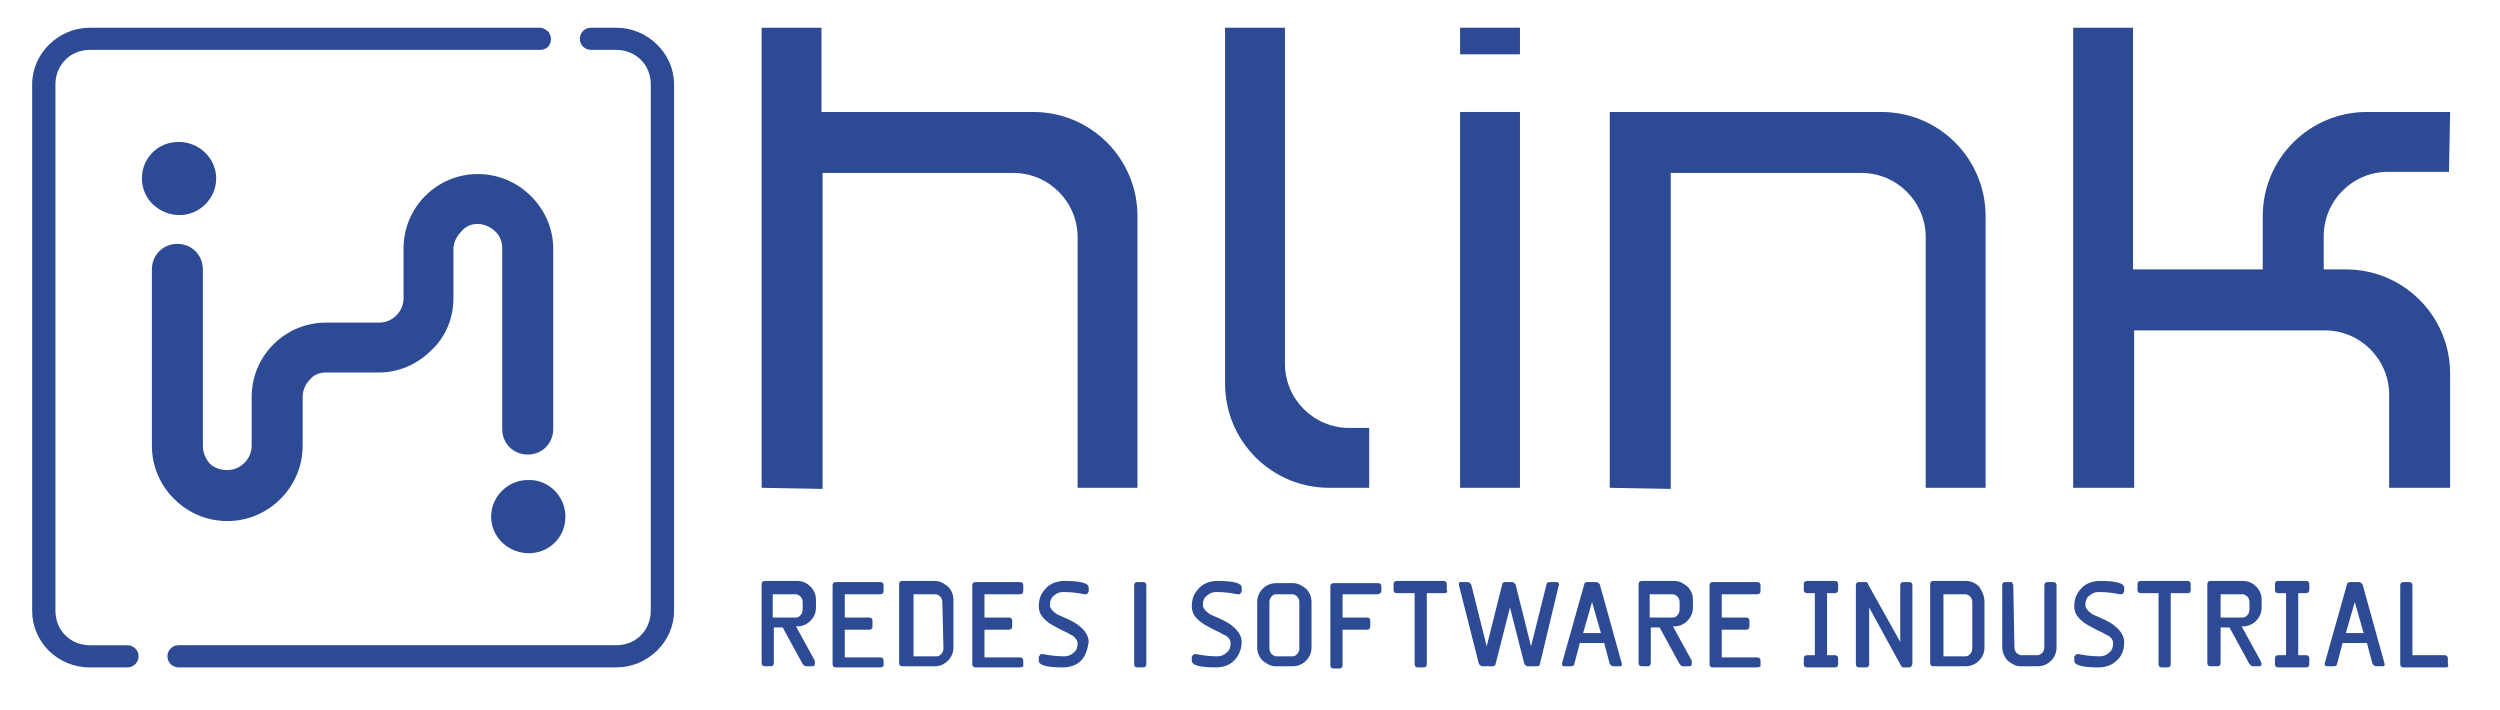 <?xml version="1.0" encoding="utf-8"?>
<!-- Generator: Adobe Illustrator 19.0.0, SVG Export Plug-In . SVG Version: 6.00 Build 0)  -->
<svg version="1.1" id="Layer_1" xmlns="http://www.w3.org/2000/svg" xmlns:xlink="http://www.w3.org/1999/xlink" x="0px" y="0px"
	 viewBox="-175 361.7 225.5 64" style="enable-background:new -175 361.7 225.5 64;" xml:space="preserve">
<style type="text/css">
	.st0{fill:#2D4B94;}
</style>
<g>
	<rect x="-43.3" y="364.2" class="st0" width="5.4" height="2.4"/>
	<path class="st0" d="M-55.1,405.7c-5.2,0-9.4-4.2-9.4-9.4v-32.1h5.4v30.3c0,3.2,2.6,5.8,5.8,5.8h1.8v5.4H-55.1z"/>
	<rect x="-43.3" y="371.8" class="st0" width="5.4" height="33.9"/>
	<path class="st0" d="M-29.8,405.7v-33.9h24.5c5.2,0,9.4,4.2,9.4,9.4v24.5h-5.4v-22.6c0-3.2-2.6-5.8-5.8-5.8h-17.2v28.5L-29.8,405.7
		L-29.8,405.7z"/>
	<path class="st0" d="M40.5,405.7v-8.4c0-3.2-2.6-5.8-5.8-5.8H17.5v14.2H12v-41.5h5.4V386h11.7v-4.8c0-5.2,4.2-9.4,9.4-9.4h7.5
		l-0.1,5.4h-5.5c-3.2,0-5.8,2.6-5.8,5.8v3h2c5.2,0,9.4,4.2,9.4,9.4v10.3H40.5z"/>
	<path class="st0" d="M-106.3,405.7v-41.5h5.4v7.6h19.1c5.2,0,9.4,4.2,9.4,9.4v24.5h-5.4v-22.6c0-3.2-2.6-5.8-5.8-5.8h-17.2v28.5
		L-106.3,405.7L-106.3,405.7z"/>
	<g>
		<g>
			<path class="st0" d="M-101.5,421.6c0,0.1-0.1,0.2-0.2,0.2h-0.6c-0.1,0-0.2-0.1-0.3-0.2l-1.8-3.3h-0.8v3.2c0,0.2-0.1,0.3-0.3,0.3
				h-0.5c-0.2,0-0.3-0.1-0.3-0.3v-7.1c0-0.2,0.1-0.3,0.3-0.3l2.9,0c0.5,0,0.9,0.2,1.2,0.5c0.3,0.3,0.5,0.7,0.5,1.2v0.7
				c0,0.5-0.2,0.9-0.5,1.2c-0.3,0.3-0.7,0.5-1.2,0.5h-0.1l1.7,3.1C-101.5,421.6-101.5,421.6-101.5,421.6z M-102.6,416
				c0-0.2-0.1-0.4-0.2-0.5c-0.1-0.1-0.3-0.2-0.4-0.2h-2.1v2.1h2.1c0.2,0,0.3-0.1,0.4-0.2c0.1-0.1,0.2-0.3,0.2-0.5L-102.6,416z"/>
		</g>
		<g>
			<path class="st0" d="M-95.6,421.9h-4c-0.2,0-0.3-0.1-0.3-0.3v-7.1c0-0.2,0.1-0.3,0.3-0.3h4c0.2,0,0.3,0.1,0.3,0.3v0.5
				c0,0.2-0.1,0.3-0.3,0.3h-3.2v2.1h2.2c0.2,0,0.3,0.1,0.3,0.3v0.5c0,0.2-0.1,0.3-0.3,0.3h-2.2v2.5h3.2c0.2,0,0.3,0.1,0.3,0.3v0.5
				C-95.4,421.8-95.4,421.9-95.6,421.9z"/>
		</g>
		<g>
			<path class="st0" d="M-89,420.1c0,0.5-0.2,0.9-0.5,1.2c-0.3,0.3-0.7,0.5-1.2,0.5h-2.9c-0.2,0-0.3-0.1-0.3-0.3v-7.1
				c0-0.2,0.1-0.3,0.3-0.3h2.9c0.5,0,0.8,0.2,1.2,0.5c0.3,0.3,0.5,0.7,0.5,1.2V420.1L-89,420.1L-89,420.1z M-90,416
				c0-0.2-0.1-0.4-0.2-0.5c-0.1-0.1-0.3-0.2-0.4-0.2l-2,0v5.6h2.1c0.2,0,0.3-0.1,0.4-0.2c0.1-0.1,0.2-0.3,0.2-0.5L-90,416z"/>
		</g>
		<g>
			<path class="st0" d="M-83,421.9h-4c-0.2,0-0.3-0.1-0.3-0.3v-7.1c0-0.2,0.1-0.3,0.3-0.3h4c0.2,0,0.3,0.1,0.3,0.3v0.5
				c0,0.2-0.1,0.3-0.3,0.3h-3.2v2.1h2.2c0.2,0,0.3,0.1,0.3,0.3v0.5c0,0.2-0.1,0.3-0.3,0.3h-2.2v2.5h3.2c0.2,0,0.3,0.1,0.3,0.3v0.5
				C-82.7,421.8-82.8,421.9-83,421.9z"/>
		</g>
		<g>
			<path class="st0" d="M-77.5,421.3c-0.4,0.4-1,0.6-1.6,0.6c-1.5,0-2.2-0.2-2.2-0.6v-0.3c0-0.1,0-0.1,0.1-0.2
				c0-0.1,0.1-0.1,0.2-0.1c0,0,0,0,0.1,0c0.5,0.1,1.1,0.2,1.9,0.2c0.3,0,0.6-0.1,0.8-0.3c0.3-0.2,0.4-0.5,0.4-0.9
				c0-0.2-0.2-0.5-0.5-0.7c-0.1,0-0.3-0.2-0.8-0.4c-0.8-0.4-1.3-0.7-1.4-0.8c-0.5-0.4-0.8-0.8-0.8-1.4c0-0.7,0.2-1.2,0.7-1.7
				c0.4-0.4,1-0.6,1.6-0.6c1.5,0,2.2,0.2,2.2,0.6v0.3c0,0.1,0,0.1-0.1,0.2c0,0.1-0.1,0.1-0.2,0.1c0,0,0,0-0.1,0
				c-0.5-0.1-1.1-0.2-1.9-0.2c-0.3,0-0.6,0.1-0.8,0.3c-0.3,0.2-0.4,0.5-0.4,0.9c0,0.2,0.2,0.5,0.5,0.7c0.1,0.1,0.3,0.2,0.8,0.4
				c0.7,0.3,1.2,0.6,1.4,0.8c0.5,0.4,0.8,0.9,0.8,1.4C-76.9,420.3-77.1,420.9-77.5,421.3z"/>
		</g>
		<g>
			<path class="st0" d="M-71.9,421.9h-0.5c-0.2,0-0.3-0.1-0.3-0.3v-7.1c0-0.2,0.1-0.3,0.3-0.3h0.5c0.2,0,0.3,0.1,0.3,0.3v7.1
				C-71.6,421.8-71.7,421.9-71.9,421.9z"/>
		</g>
		<g>
			<path class="st0" d="M-63.7,421.3c-0.4,0.4-1,0.6-1.6,0.6c-1.5,0-2.2-0.2-2.2-0.6v-0.3c0-0.1,0-0.1,0.1-0.2
				c0.1-0.1,0.1-0.1,0.2-0.1c0,0,0,0,0.1,0c0.5,0.1,1.1,0.2,1.9,0.2c0.3,0,0.6-0.1,0.8-0.3c0.3-0.2,0.4-0.5,0.4-0.9
				c0-0.2-0.1-0.5-0.5-0.7c-0.1,0-0.3-0.2-0.8-0.4c-0.8-0.4-1.3-0.7-1.4-0.8c-0.5-0.4-0.8-0.8-0.8-1.4c0-0.7,0.2-1.2,0.7-1.7
				c0.4-0.4,1-0.6,1.6-0.6c1.5,0,2.2,0.2,2.2,0.6v0.3c0,0.1,0,0.1-0.1,0.2c0,0.1-0.1,0.1-0.2,0.1c0,0,0,0-0.1,0
				c-0.5-0.1-1.1-0.2-1.9-0.2c-0.3,0-0.6,0.1-0.8,0.3c-0.3,0.2-0.4,0.5-0.4,0.9c0,0.2,0.2,0.5,0.5,0.7c0.1,0.1,0.3,0.2,0.8,0.4
				c0.7,0.3,1.2,0.6,1.4,0.8c0.5,0.4,0.8,0.9,0.8,1.4C-63,420.3-63.3,420.9-63.7,421.3z"/>
		</g>
		<g>
			<path class="st0" d="M-56.7,420.1c0,0.5-0.2,0.9-0.5,1.2c-0.3,0.3-0.7,0.5-1.2,0.5h-1.5c-0.5,0-0.8-0.2-1.2-0.5
				c-0.3-0.3-0.5-0.7-0.5-1.2V416c0-0.5,0.2-0.9,0.5-1.2c0.3-0.3,0.7-0.5,1.2-0.5h1.5c0.5,0,0.8,0.2,1.2,0.5
				c0.3,0.3,0.5,0.7,0.5,1.2L-56.7,420.1L-56.7,420.1z M-57.8,416c0-0.2-0.1-0.4-0.2-0.5c-0.1-0.1-0.3-0.2-0.4-0.2h-1.5
				c-0.2,0-0.3,0.1-0.4,0.2c-0.1,0.1-0.2,0.3-0.2,0.5v4.2c0,0.2,0.1,0.4,0.2,0.5c0.1,0.1,0.3,0.2,0.4,0.2h1.5c0.2,0,0.3-0.1,0.4-0.2
				c0.1-0.1,0.2-0.3,0.2-0.5L-57.8,416L-57.8,416L-57.8,416z"/>
		</g>
		<g>
			<path class="st0" d="M-50.7,415.3h-3.2v2.1h2.2c0.2,0,0.3,0.1,0.3,0.3v0.5c0,0.2-0.1,0.3-0.3,0.3h-2.2v3.2c0,0.2-0.1,0.3-0.3,0.3
				h-0.5c-0.2,0-0.3-0.1-0.3-0.3v-7.1c0-0.2,0.1-0.3,0.3-0.3h4c0.2,0,0.3,0.1,0.3,0.3v0.5C-50.5,415.2-50.6,415.3-50.7,415.3z"/>
		</g>
		<g>
			<path class="st0" d="M-44.7,415.2h-1.6v6.4c0,0.2-0.1,0.3-0.3,0.3h-0.5c-0.2,0-0.3-0.1-0.3-0.3v-6.4h-1.6c-0.2,0-0.3-0.1-0.3-0.3
				v-0.5c0-0.2,0.1-0.3,0.3-0.3h4.2c0.2,0,0.3,0.1,0.3,0.3v0.5C-44.4,415.1-44.5,415.2-44.7,415.2z"/>
		</g>
		<g>
			<path class="st0" d="M-36.1,421.6c0,0.1-0.1,0.2-0.3,0.2h-0.8c-0.1,0-0.2-0.1-0.3-0.2l-1.3-5.1l-1.3,5.1c0,0.1-0.1,0.2-0.3,0.2
				h-0.9c-0.1,0-0.2-0.1-0.3-0.2l-1.8-7.1c0-0.1,0-0.1,0-0.2c0-0.1,0.1-0.1,0.2-0.1h0.6c0.1,0,0.2,0.1,0.3,0.2l1.4,5.6l1.4-5.6
				c0-0.1,0.1-0.2,0.3-0.2h0.6c0.1,0,0.2,0.1,0.3,0.2l1.4,5.6l1.4-5.6c0-0.1,0.1-0.2,0.3-0.2h0.6c0.1,0,0.1,0,0.2,0.1
				c0,0.1,0.1,0.2,0,0.2L-36.1,421.6z"/>
		</g>
		<g>
			<path class="st0" d="M-28.7,421.6c0,0.2-0.1,0.2-0.2,0.2h-0.6c-0.1,0-0.2-0.1-0.3-0.2l-0.5-1.9h-2.2l-0.5,1.9
				c0,0.1-0.1,0.2-0.3,0.2h-0.6c-0.2,0-0.2-0.1-0.2-0.2c0,0,0-0.1,0-0.1l2-7.1c0-0.1,0.1-0.2,0.3-0.2h0.8c0.1,0,0.2,0.1,0.3,0.2
				L-28.7,421.6C-28.7,421.6-28.7,421.6-28.7,421.6z M-31.4,416l-0.8,2.8h1.6L-31.4,416z"/>
		</g>
		<g>
			<path class="st0" d="M-22.4,421.6c0,0.1-0.1,0.2-0.2,0.2h-0.6c-0.1,0-0.2-0.1-0.3-0.2l-1.8-3.3h-0.8v3.2c0,0.2-0.1,0.3-0.3,0.3
				h-0.5c-0.2,0-0.3-0.1-0.3-0.3v-7.1c0-0.2,0.1-0.3,0.3-0.3l2.9,0c0.5,0,0.8,0.2,1.2,0.5c0.3,0.3,0.5,0.7,0.5,1.2v0.7
				c0,0.5-0.2,0.9-0.5,1.2c-0.3,0.3-0.7,0.5-1.2,0.5h-0.1l1.7,3.1C-22.4,421.6-22.4,421.6-22.4,421.6z M-23.5,416
				c0-0.2-0.1-0.4-0.2-0.5c-0.1-0.1-0.3-0.2-0.4-0.2h-2.1v2.1h2.1c0.2,0,0.3-0.1,0.4-0.2c0.1-0.1,0.2-0.3,0.2-0.5L-23.5,416z"/>
		</g>
		<g>
			<path class="st0" d="M-16.5,421.9h-4c-0.2,0-0.3-0.1-0.3-0.3v-7.1c0-0.2,0.1-0.3,0.3-0.3h4c0.2,0,0.3,0.1,0.3,0.3v0.5
				c0,0.2-0.1,0.3-0.3,0.3h-3.2v2.1h2.2c0.2,0,0.3,0.1,0.3,0.3v0.5c0,0.2-0.1,0.3-0.3,0.3h-2.2v2.5h3.2c0.2,0,0.3,0.1,0.3,0.3v0.5
				C-16.2,421.8-16.3,421.9-16.5,421.9z"/>
		</g>
		<g>
			<path class="st0" d="M-9.5,421.9H-12c-0.2,0-0.3-0.1-0.3-0.3v-0.5c0-0.2,0.1-0.3,0.3-0.3h0.7v-5.6H-12c-0.2,0-0.3-0.1-0.3-0.3
				v-0.5c0-0.2,0.1-0.3,0.3-0.3h2.5c0.2,0,0.3,0.1,0.3,0.3v0.5c0,0.2-0.1,0.3-0.3,0.3h-0.7v5.6h0.7c0.2,0,0.3,0.1,0.3,0.3v0.5
				C-9.2,421.8-9.3,421.9-9.5,421.9z"/>
			<path class="st0" d="M-2.8,421.9h-0.5c-0.1,0-0.1,0-0.2-0.1l-2.9-5.3v5.1c0,0.2-0.1,0.3-0.3,0.3h-0.6c-0.2,0-0.3-0.1-0.3-0.3
				v-7.1c0-0.2,0.1-0.3,0.3-0.3h0.6c0.1,0,0.2,0.1,0.2,0.2l2.9,5.2v-5.1c0-0.2,0.1-0.3,0.3-0.3h0.5c0.2,0,0.3,0.1,0.3,0.3v7.1
				C-2.6,421.8-2.6,421.9-2.8,421.9z"/>
		</g>
		<g>
			<path class="st0" d="M4,420.1c0,0.5-0.2,0.9-0.5,1.2c-0.3,0.3-0.7,0.5-1.2,0.5h-2.9c-0.2,0-0.3-0.1-0.3-0.3v-7.1
				c0-0.2,0.1-0.3,0.3-0.3h2.9c0.5,0,0.9,0.2,1.2,0.5C3.8,415,4,415.5,4,416L4,420.1L4,420.1L4,420.1z M2.9,416
				c0-0.2-0.1-0.4-0.2-0.5c-0.1-0.1-0.3-0.2-0.4-0.2l-2,0v5.6h2c0.2,0,0.3-0.1,0.4-0.2c0.1-0.1,0.2-0.3,0.2-0.5L2.9,416z"/>
		</g>
		<g>
			<path class="st0" d="M6.7,420.1c0,0.2,0.1,0.4,0.2,0.5c0.1,0.1,0.3,0.2,0.4,0.2h1.5c0.1,0,0.3-0.1,0.4-0.2
				c0.1-0.1,0.2-0.3,0.2-0.5v-5.6c0-0.2,0.1-0.3,0.3-0.3h0.5c0.2,0,0.3,0.1,0.3,0.3v5.6c0,0.5-0.2,0.9-0.5,1.2
				c-0.3,0.3-0.7,0.5-1.2,0.5H7.3c-0.5,0-0.8-0.2-1.2-0.5c-0.3-0.3-0.5-0.8-0.5-1.2v-5.6c0-0.2,0.1-0.3,0.3-0.3h0.5
				c0.1,0,0.1,0,0.1,0.1c0.1,0.1,0.1,0.2,0.1,0.2L6.7,420.1L6.7,420.1z"/>
		</g>
		<g>
			<path class="st0" d="M15.9,421.3c-0.4,0.4-1,0.6-1.6,0.6c-1.5,0-2.2-0.2-2.2-0.6v-0.3c0-0.1,0-0.1,0.1-0.2
				c0.1-0.1,0.1-0.1,0.2-0.1c0,0,0,0,0.1,0c0.5,0.1,1.1,0.2,1.9,0.2c0.3,0,0.6-0.1,0.8-0.3c0.3-0.2,0.4-0.5,0.4-0.9
				c0-0.2-0.1-0.5-0.5-0.7c-0.1,0-0.3-0.2-0.8-0.4c-0.8-0.4-1.3-0.7-1.4-0.8c-0.5-0.4-0.8-0.8-0.8-1.4c0-0.7,0.2-1.2,0.7-1.7
				c0.4-0.4,1-0.6,1.6-0.6c1.5,0,2.2,0.2,2.2,0.6v0.3c0,0.1,0,0.1-0.1,0.2c0,0.1-0.1,0.1-0.2,0.1c0,0,0,0-0.1,0
				c-0.5-0.1-1.1-0.2-1.9-0.2c-0.3,0-0.6,0.1-0.8,0.3c-0.3,0.2-0.4,0.5-0.4,0.9c0,0.2,0.2,0.5,0.5,0.7c0.1,0.1,0.3,0.2,0.8,0.4
				c0.7,0.3,1.2,0.6,1.4,0.8c0.5,0.4,0.8,0.9,0.8,1.4C16.6,420.3,16.4,420.9,15.9,421.3z"/>
		</g>
		<g>
			<path class="st0" d="M22.4,415.2h-1.6v6.4c0,0.2-0.1,0.3-0.3,0.3H20c-0.2,0-0.3-0.1-0.3-0.3v-6.4h-1.6c-0.2,0-0.3-0.1-0.3-0.3
				v-0.5c0-0.2,0.1-0.3,0.3-0.3h4.2c0.2,0,0.3,0.1,0.3,0.3v0.5C22.6,415.1,22.5,415.2,22.4,415.2z"/>
		</g>
		<g>
			<path class="st0" d="M29,421.6c0,0.1-0.1,0.2-0.2,0.2h-0.6c-0.1,0-0.2-0.1-0.3-0.2l-1.8-3.3h-0.8v3.2c0,0.2-0.1,0.3-0.3,0.3h-0.6
				c-0.2,0-0.3-0.1-0.3-0.3v-7.1c0-0.2,0.1-0.3,0.3-0.3l2.9,0c0.5,0,0.9,0.2,1.2,0.5c0.3,0.3,0.5,0.7,0.5,1.2v0.7
				c0,0.5-0.2,0.9-0.5,1.2c-0.3,0.3-0.7,0.5-1.2,0.5h-0.1l1.7,3.1C29,421.6,29,421.6,29,421.6z M27.9,416c0-0.2-0.1-0.4-0.2-0.5
				c-0.1-0.1-0.3-0.2-0.4-0.2h-2v2.1h2c0.2,0,0.3-0.1,0.4-0.2c0.1-0.1,0.2-0.3,0.2-0.5L27.9,416z"/>
		</g>
		<g>
			<path class="st0" d="M33,421.9h-2.5c-0.2,0-0.3-0.1-0.3-0.3v-0.5c0-0.2,0.1-0.3,0.3-0.3h0.7v-5.6h-0.7c-0.2,0-0.3-0.1-0.3-0.3
				v-0.5c0-0.2,0.1-0.3,0.3-0.3H33c0.2,0,0.3,0.1,0.3,0.3v0.5c0,0.2-0.1,0.3-0.3,0.3h-0.7v5.6H33c0.2,0,0.3,0.1,0.3,0.3v0.5
				C33.3,421.8,33.2,421.9,33,421.9z"/>
		</g>
		<g>
			<path class="st0" d="M40.1,421.6c0,0.2-0.1,0.2-0.2,0.2h-0.6c-0.1,0-0.2-0.1-0.3-0.2l-0.5-1.9h-2.2l-0.5,1.9
				c0,0.1-0.1,0.2-0.3,0.2h-0.6c-0.2,0-0.2-0.1-0.2-0.2c0,0,0-0.1,0-0.1l2-7.1c0-0.1,0.1-0.2,0.3-0.2h0.8c0.1,0,0.2,0.1,0.3,0.2
				L40.1,421.6C40.1,421.6,40.1,421.6,40.1,421.6z M37.4,416l-0.8,2.8h1.6L37.4,416z"/>
		</g>
		<g>
			<path class="st0" d="M45.6,421.9h-3.8c-0.2,0-0.3-0.1-0.3-0.3v-7.1c0-0.2,0.1-0.3,0.3-0.3h0.5c0.2,0,0.3,0.1,0.3,0.3v6.3h2.9
				c0.2,0,0.3,0.1,0.3,0.3v0.5C45.9,421.8,45.8,421.9,45.6,421.9z"/>
		</g>
	</g>
	<g>
		<g>
			<path class="st0" d="M-125.1,400.4c0,1.3-1,2.3-2.3,2.3c-1.3,0-2.3-1-2.3-2.3v-16.3c0-0.6-0.2-1.1-0.6-1.5
				c-0.4-0.4-1-0.7-1.6-0.7c-0.6,0-1.1,0.2-1.5,0.7c-0.4,0.4-0.7,1-0.7,1.5v4.5c0,1.8-0.7,3.5-2,4.7c-1.3,1.3-3,2-4.7,2h-4.8
				c-0.6,0-1.1,0.2-1.5,0.7c-0.4,0.4-0.6,1-0.6,1.5v4.4c0,1.8-0.7,3.5-2,4.8c-1.3,1.3-3,2-4.8,2c-1.8,0-3.5-0.7-4.8-2
				c-1.3-1.3-2-3-2-4.8v-15.9c0-1.3,1-2.3,2.3-2.3c1.3,0,2.3,1,2.3,2.3v15.9c0,0.6,0.2,1.1,0.6,1.6c0.4,0.4,1,0.6,1.6,0.6
				c1.2,0,2.2-1,2.2-2.2v-4.4c0-3.7,3-6.7,6.7-6.7h4.8c1.2,0,2.2-1,2.2-2.2v-4.5c0-3.7,3-6.7,6.7-6.7c1.8,0,3.5,0.7,4.8,2
				c1.3,1.3,2,3,2,4.7L-125.1,400.4L-125.1,400.4z"/>
			<path class="st0" d="M-124,408.3c0,1.9-1.5,3.3-3.3,3.3c-1.8,0-3.4-1.4-3.4-3.3c0-1.8,1.5-3.3,3.3-3.3
				C-125.6,404.9-124,406.4-124,408.3"/>
			<path class="st0" d="M-155.5,377.8c0,1.8-1.5,3.3-3.3,3.3c-1.8,0-3.4-1.4-3.4-3.3c0-1.9,1.5-3.3,3.3-3.3
				C-157,374.5-155.5,376-155.5,377.8"/>
		</g>
		<g>
			<path class="st0" d="M-125.5,364.6c-0.2-0.2-0.5-0.4-0.8-0.4h-40.6c-2.8,0-5.2,2.3-5.2,5.1v47.5c0,2.8,2.3,5.1,5.2,5.1h3.4
				c0.6,0,1-0.5,1-1c0-0.6-0.5-1-1-1h-3.4c-1.7,0-3.1-1.3-3.1-3.1v-47.5c0-1.7,1.3-3.1,3.1-3.1h40.6c0.6,0,1-0.4,1-1
				C-125.3,365-125.4,364.8-125.5,364.6z"/>
			<path class="st0" d="M-119.4,364.2h-2.3c-0.6,0-1,0.5-1,1c0,0.6,0.5,1,1,1h2.3c1.7,0,3.1,1.3,3.1,3.1v47.5c0,1.7-1.3,3.1-3.1,3.1
				h-39.5c-0.6,0-1,0.5-1,1c0,0.6,0.5,1,1,1h39.5c2.8,0,5.2-2.3,5.2-5.1v-47.5C-114.2,366.5-116.6,364.2-119.4,364.2z"/>
		</g>
	</g>
</g>
</svg>
